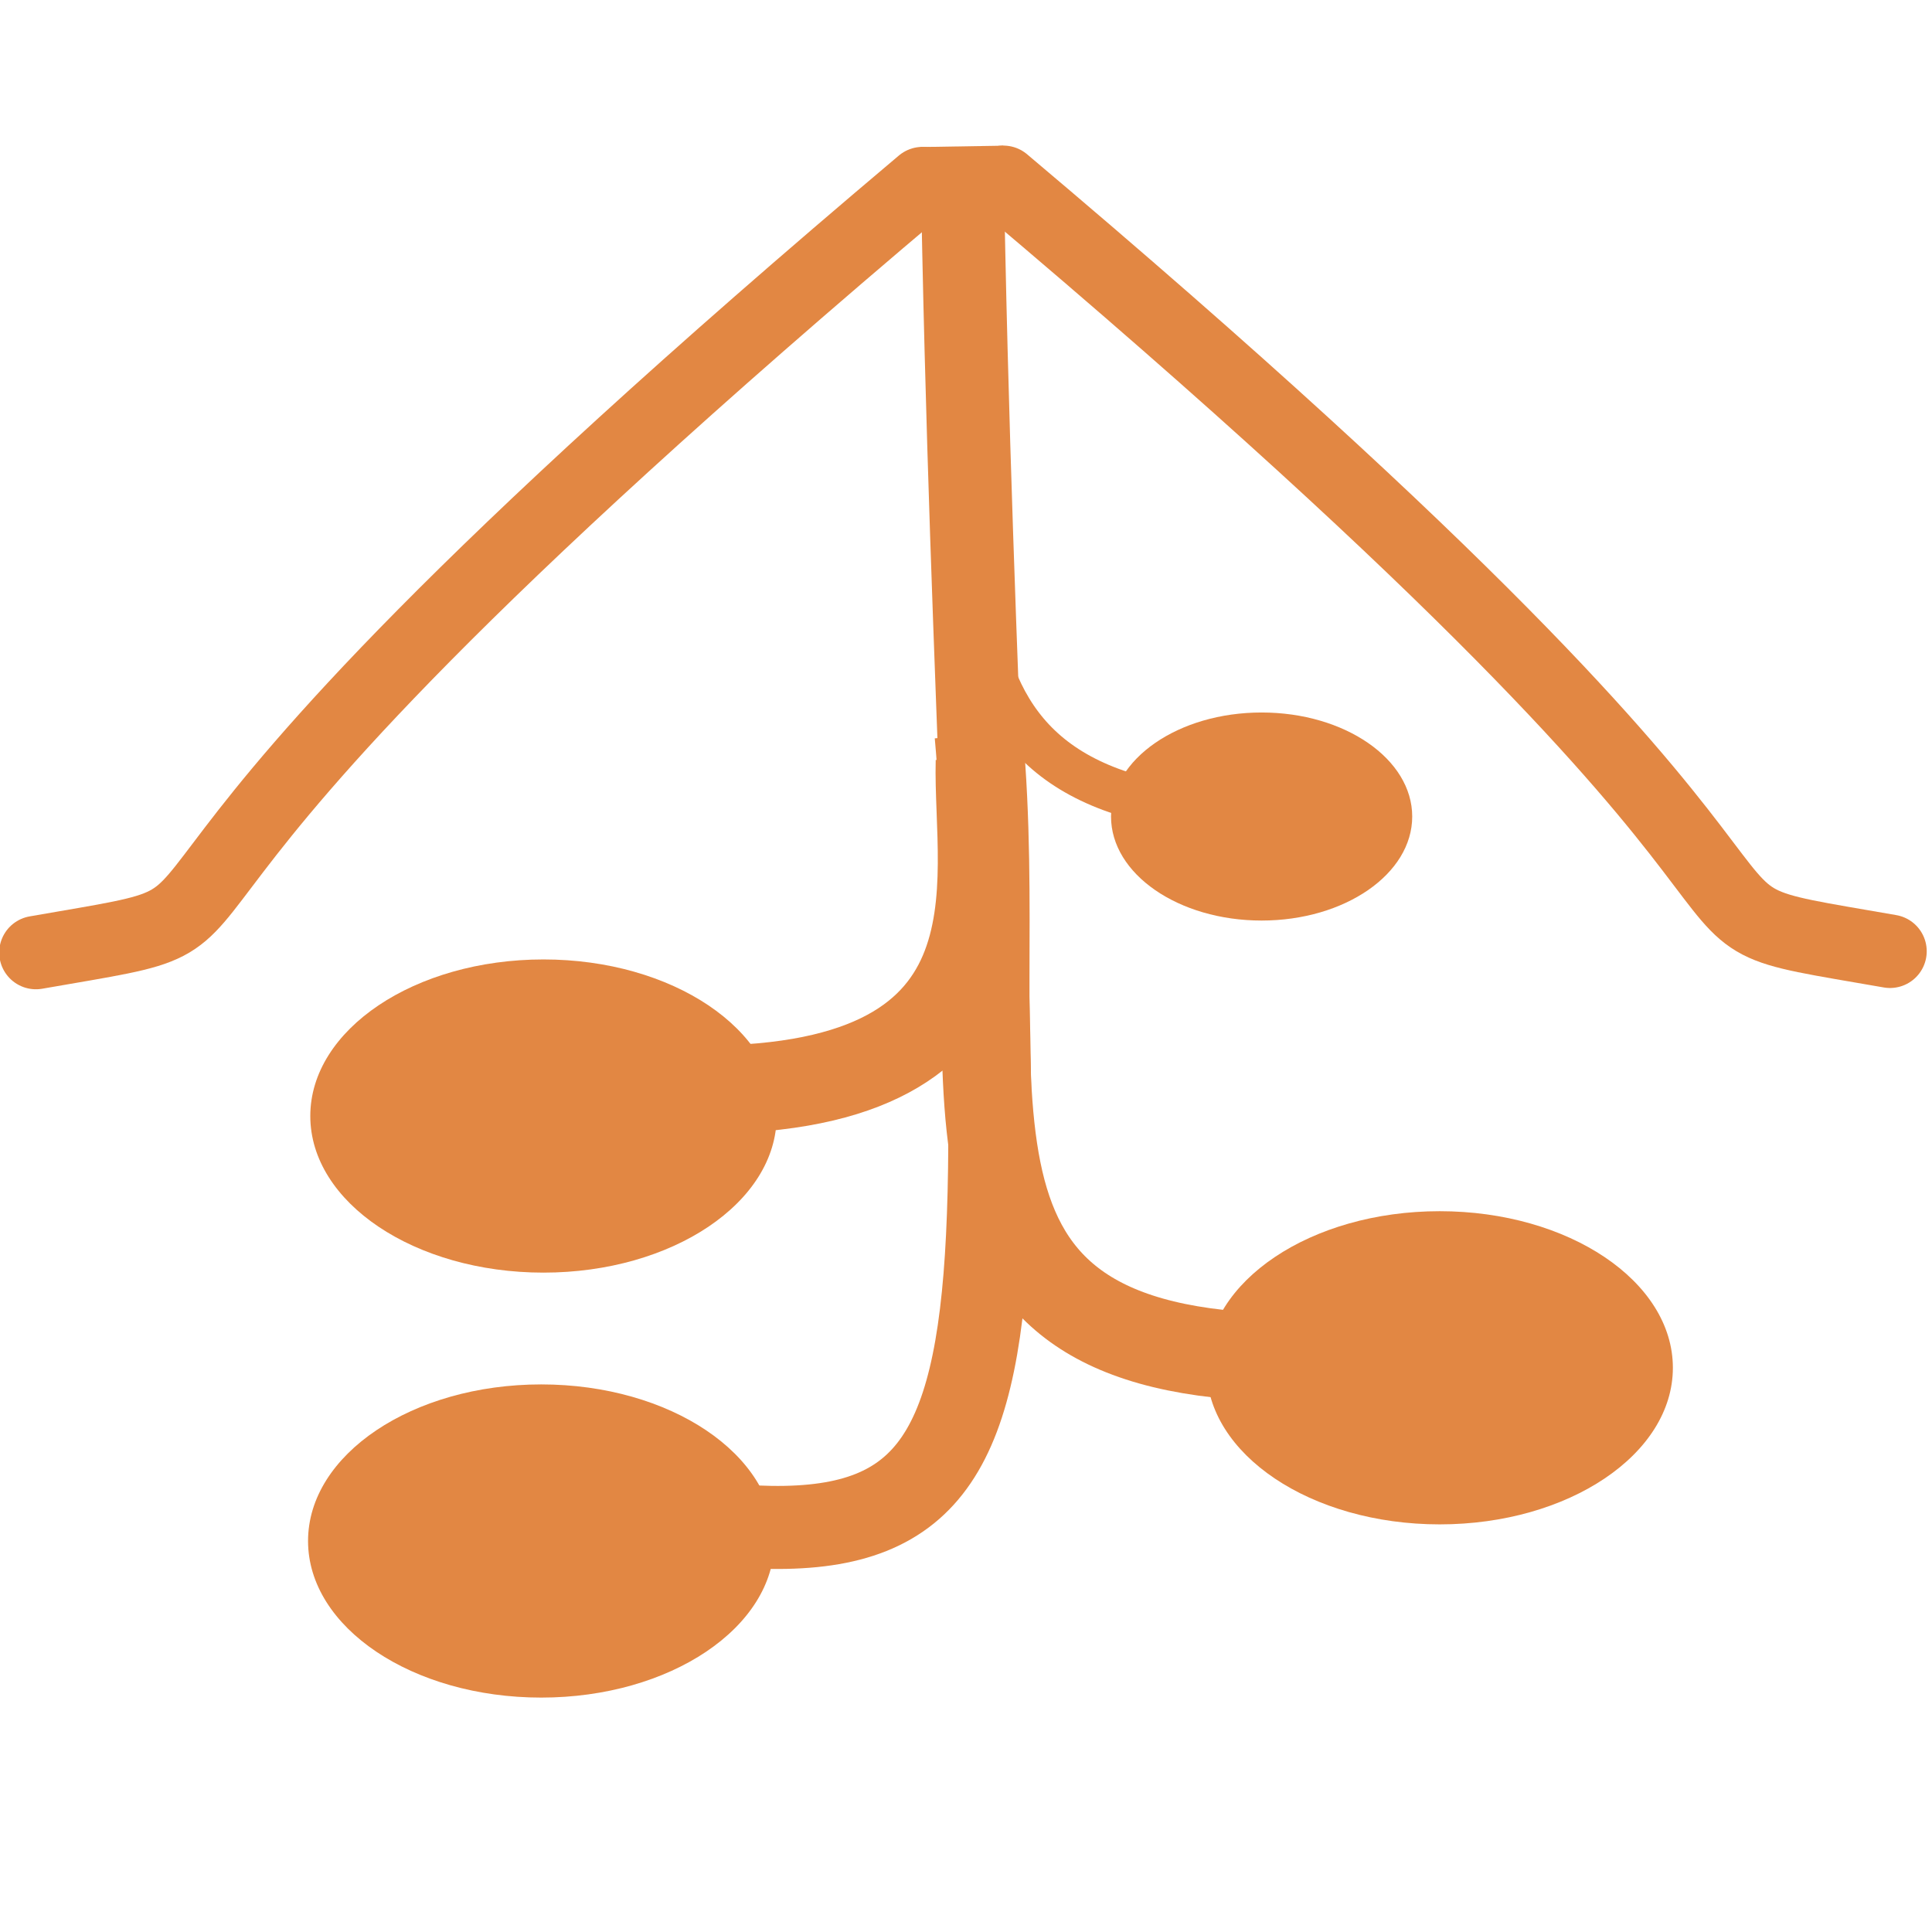 <?xml version="1.0" encoding="UTF-8" standalone="no"?>
<!-- Created with Inkscape (http://www.inkscape.org/) -->

<svg
   width="256"
   height="256"
   viewBox="0 0 67.733 67.733"
   version="1.1"
   id="svg5"
   xmlns="http://www.w3.org/2000/svg"
   xmlns:svg="http://www.w3.org/2000/svg">
  <defs
     id="defs2" />
  <g
     id="layer1"
     transform="matrix(1.546,0,0,1.546,-146.9,-107.252)">
    <ellipse
       style="fill:#E28743;stroke-width:0.283"
       id="path200-3"
       cx="107.344"
       cy="94.682"
       rx="5.288"
       ry="3.551" />
    <ellipse
       style="fill:#E28743;stroke-width:0.283"
       id="path200-3-2"
       cx="127.667"
       cy="100.391"
       rx="5.288"
       ry="3.551" />
    <ellipse
       style="fill:#E28743;stroke-width:0.185"
       id="path200-3-2-9"
       cx="123.629"
       cy="87.89"
       rx="3.415"
       ry="2.359" />
    <ellipse
       style="fill:#E28743;stroke-width:0.283"
       id="path200-3-1"
       cx="107.293"
       cy="104.319"
       rx="5.288"
       ry="3.551" />
    <path
       style="fill:none;stroke:#E28743;stroke-width:1.665;stroke-linecap:round;stroke-linejoin:miter;stroke-dasharray:none;stroke-opacity:1"
       d="m 117.773,73.508 c 21.581,18.199 13.34,16.257 20.106,17.438"
       id="path449-6" />
    <path
       style="fill:none;stroke:#E28743;stroke-width:1.665;stroke-linecap:round;stroke-linejoin:miter;stroke-dasharray:none;stroke-opacity:1"
       d="M 115.94,73.537 C 94.359,91.736 102.6,89.794 95.834,90.975"
       id="path449-6-0" />
    <path
       style="fill:none;stroke:#E28743;stroke-width:1.883;stroke-linecap:butt;stroke-linejoin:miter;stroke-dasharray:none;stroke-opacity:1"
       d="m 116.83,72.693 c 0.416,25.907 2.787,32.034 -5.414,31.255"
       id="path2117" />
    <path
       style="fill:none;stroke:#E28743;stroke-width:2;stroke-linecap:butt;stroke-linejoin:miter;stroke-dasharray:none;stroke-opacity:1"
       d="m 117.238,86.633 c -0.071,2.721 1.29,7.597 -6.633,7.45"
       id="path2117-9" />
    <path
       style="fill:none;stroke:#E28743;stroke-width:2;stroke-linecap:butt;stroke-linejoin:miter;stroke-dasharray:none;stroke-opacity:1"
       d="m 117.213,86.027 c 0.712,7.829 -1.783,13.843 6.555,14.123"
       id="path2117-2" />
    <path
       style="fill:none;stroke:#E28743;stroke-width:1;stroke-linecap:butt;stroke-linejoin:miter;stroke-dasharray:none;stroke-opacity:1"
       d="m 116.82,73.688 c 0.712,7.829 -1.783,13.843 6.555,14.123"
       id="path2117-2-3" />
  </g>
</svg>
